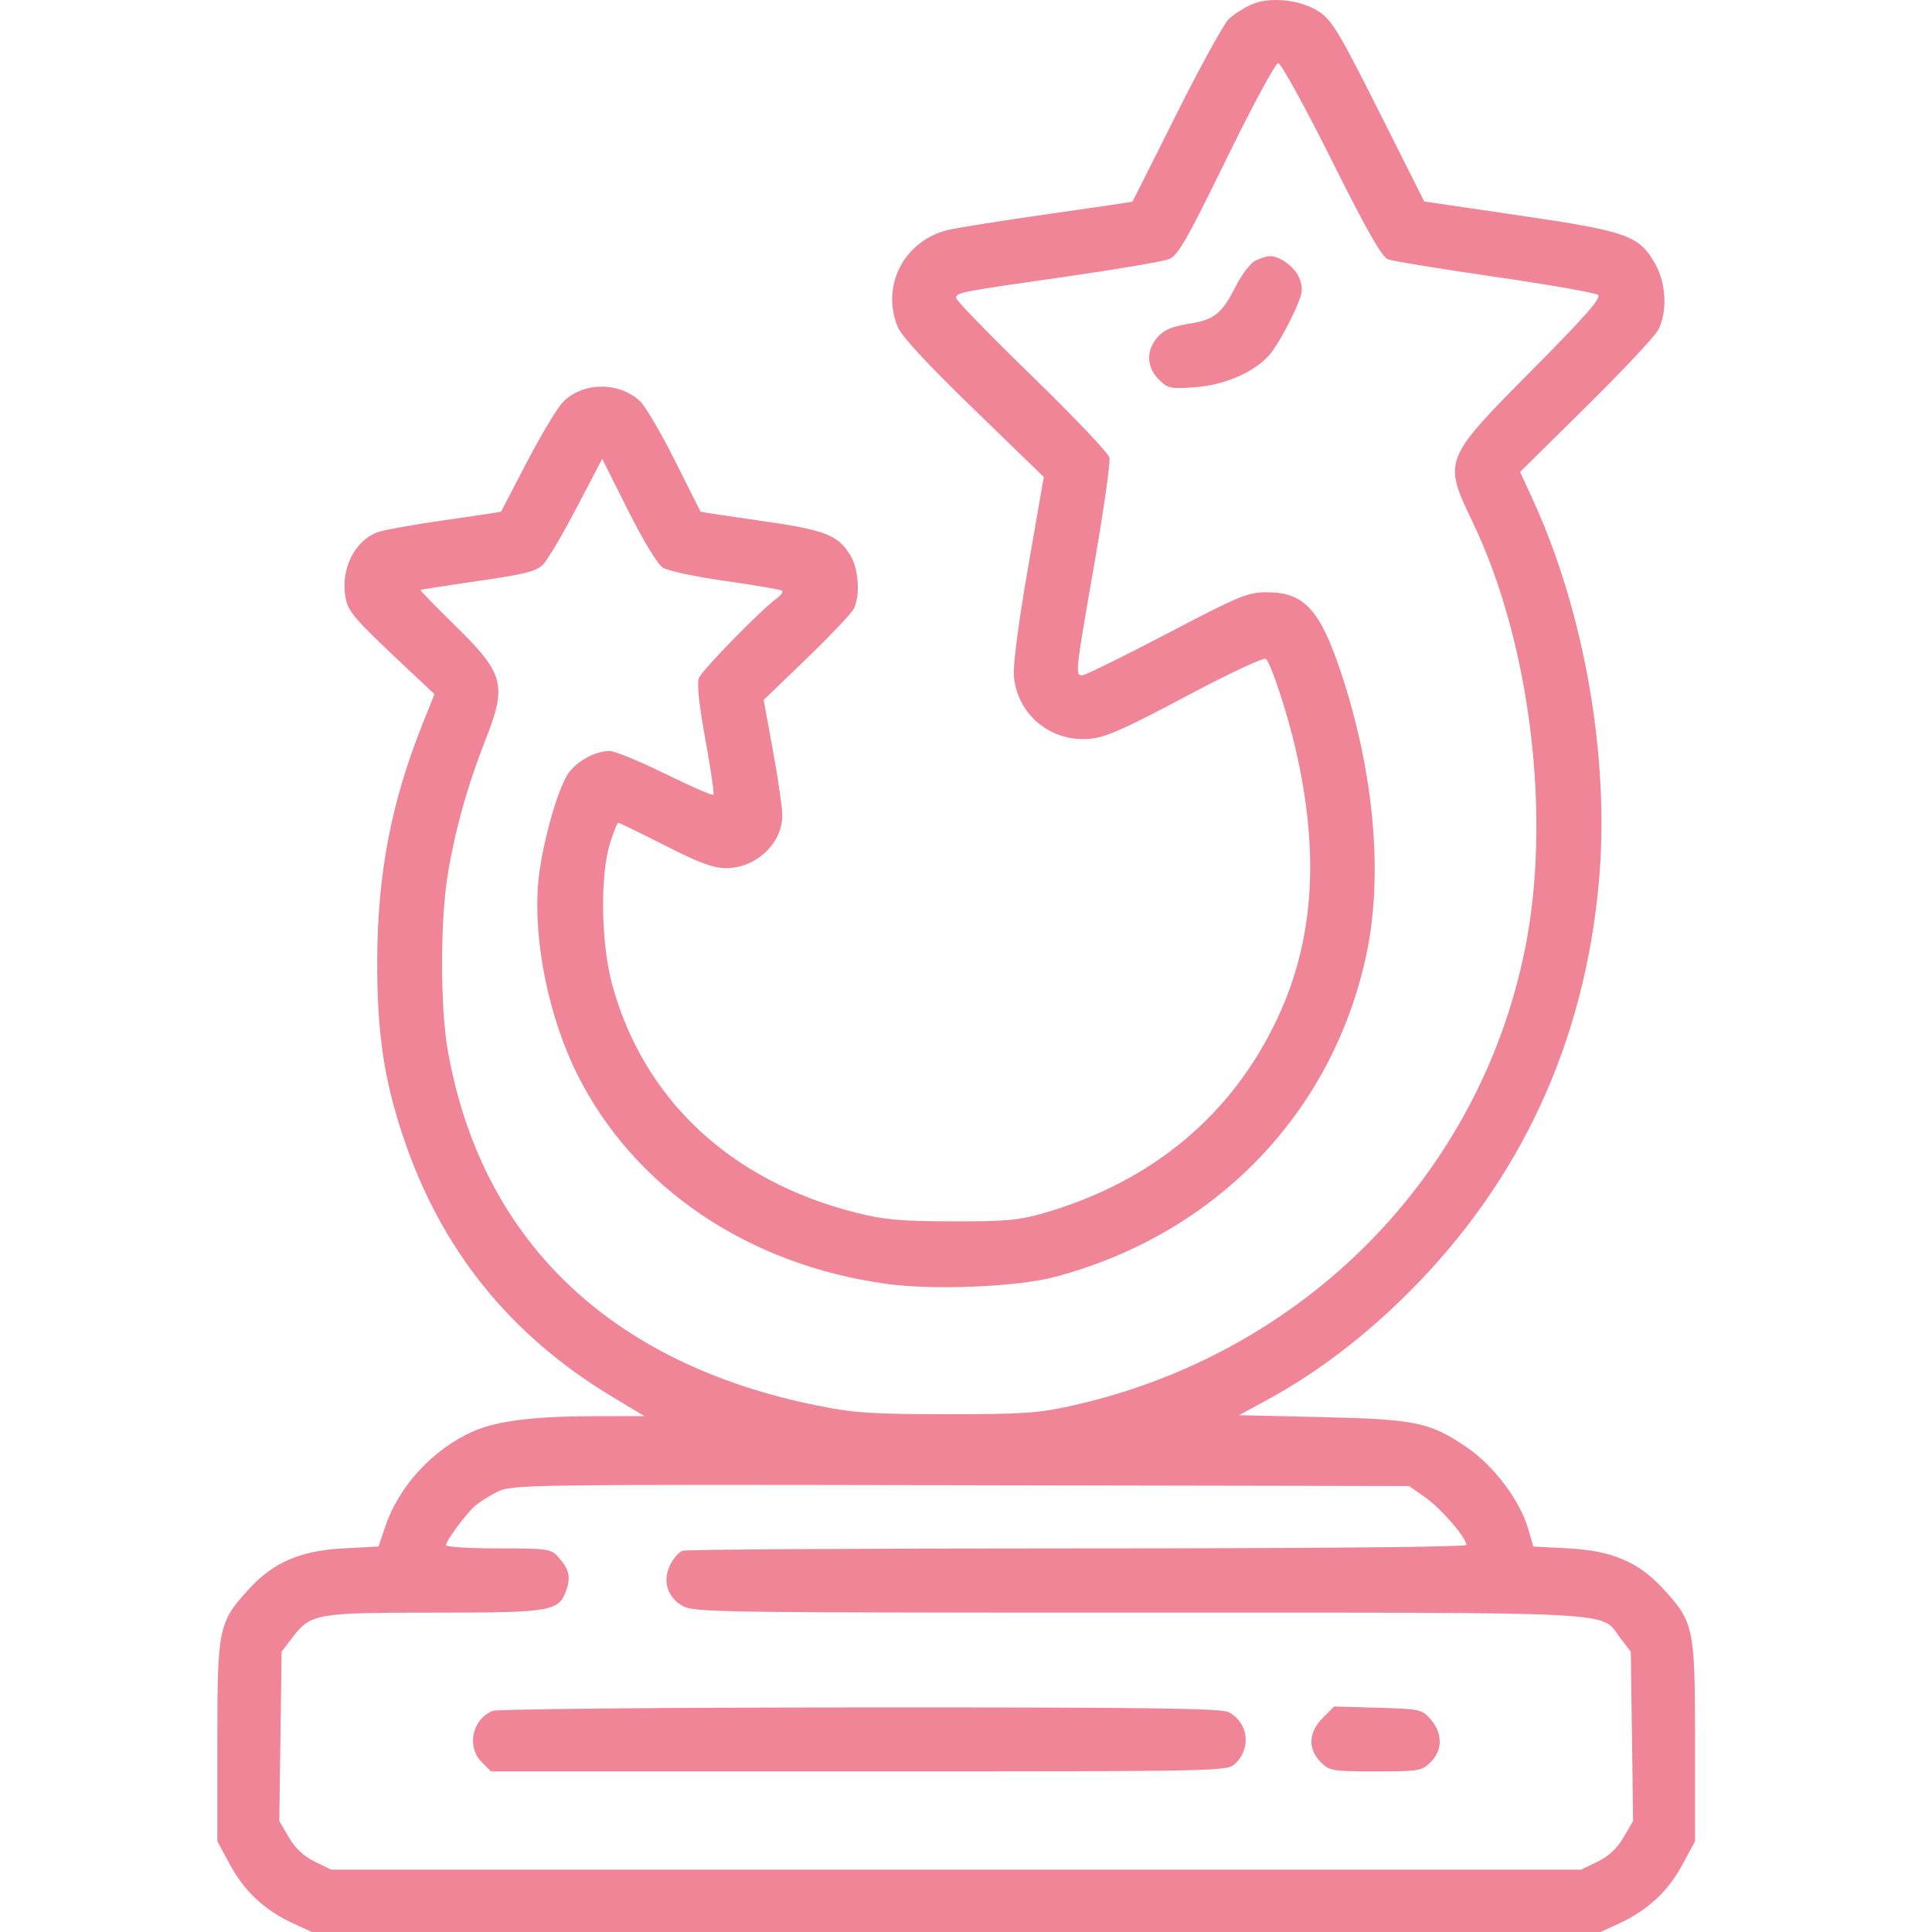 <svg width="80" height="80" viewBox="0 0 80 80" fill="none" xmlns="http://www.w3.org/2000/svg">
<path fill-rule="evenodd" clip-rule="evenodd" d="M51.802 0.194C51.501 0.33 51.089 0.595 50.885 0.784C50.682 0.973 49.705 2.748 48.715 4.727C47.725 6.707 46.905 8.336 46.893 8.349C46.881 8.361 45.322 8.591 43.428 8.861C41.535 9.131 39.669 9.425 39.281 9.516C37.45 9.944 36.468 11.816 37.172 13.535C37.33 13.921 38.387 15.064 40.316 16.934L43.221 19.751L42.569 23.506C42.167 25.815 41.942 27.547 41.983 28.002C42.13 29.596 43.508 30.734 45.12 30.593C45.777 30.535 46.539 30.198 49.112 28.832C50.898 27.883 52.348 27.203 52.421 27.281C52.644 27.519 53.312 29.551 53.649 31.018C54.65 35.368 54.408 38.94 52.896 42.166C51.023 46.163 47.708 48.931 43.243 50.225C42.187 50.531 41.667 50.579 39.438 50.574C37.31 50.569 36.614 50.508 35.483 50.224C30.247 48.91 26.629 45.522 25.337 40.721C24.891 39.067 24.847 36.281 25.245 34.969C25.396 34.475 25.556 34.07 25.602 34.07C25.647 34.07 26.515 34.492 27.532 35.008C28.959 35.734 29.536 35.947 30.066 35.947C31.309 35.946 32.395 34.924 32.394 33.757C32.394 33.455 32.22 32.258 32.008 31.096L31.622 28.984L33.407 27.262C34.389 26.315 35.267 25.387 35.359 25.199C35.627 24.648 35.555 23.557 35.213 22.996C34.696 22.148 34.167 21.944 31.499 21.565C30.143 21.372 29.024 21.202 29.011 21.187C28.999 21.172 28.518 20.219 27.944 19.07C27.37 17.92 26.718 16.811 26.495 16.605C25.623 15.796 24.116 15.817 23.31 16.649C23.075 16.892 22.406 18.006 21.823 19.125C21.24 20.244 20.757 21.17 20.75 21.184C20.743 21.198 19.681 21.359 18.39 21.543C17.099 21.726 15.847 21.953 15.609 22.046C14.658 22.42 14.093 23.598 14.31 24.754C14.418 25.33 14.662 25.614 16.703 27.534L17.991 28.745L17.508 29.95C16.198 33.221 15.632 36.168 15.62 39.782C15.61 42.717 15.891 44.647 16.672 47.005C18.224 51.697 21.092 55.276 25.353 57.838L26.684 58.638L24.571 58.642C22.088 58.646 20.572 58.837 19.594 59.27C17.929 60.006 16.521 61.531 15.953 63.211L15.674 64.038L14.215 64.116C12.447 64.211 11.337 64.685 10.333 65.774C9.045 67.172 9 67.385 9 72.097V76.244L9.537 77.235C10.13 78.328 10.968 79.103 12.142 79.645L12.912 80H39.594H66.276L67.046 79.645C68.221 79.103 69.058 78.328 69.651 77.235L70.188 76.244V72.097C70.188 67.385 70.143 67.172 68.855 65.774C67.849 64.682 66.743 64.211 64.962 64.116L63.491 64.038L63.276 63.3C62.937 62.132 61.861 60.701 60.751 59.942C59.215 58.891 58.63 58.768 54.723 58.679L51.307 58.6L52.491 57.955C54.558 56.827 56.519 55.333 58.373 53.474C62.98 48.853 65.614 43.145 66.208 36.495C66.664 31.399 65.613 25.347 63.459 20.663L62.944 19.541L65.674 16.845C67.175 15.363 68.52 13.931 68.661 13.664C69.049 12.928 68.997 11.743 68.541 10.932C67.875 9.752 67.4 9.581 62.929 8.924L58.975 8.343L57.101 4.615C55.466 1.362 55.15 0.836 54.626 0.489C53.856 -0.02 52.574 -0.154 51.802 0.194ZM55.129 6.61C56.602 9.558 57.217 10.64 57.475 10.738C57.668 10.811 59.657 11.136 61.894 11.461C64.132 11.786 66.055 12.123 66.167 12.21C66.322 12.331 65.665 13.08 63.408 15.355C59.767 19.028 59.752 19.065 60.977 21.614C63.373 26.603 64.257 33.845 63.14 39.335C61.227 48.736 53.958 56.063 44.427 58.197C42.982 58.52 42.404 58.56 39.203 58.559C36.091 58.557 35.366 58.509 33.847 58.203C25.251 56.469 19.92 51.344 18.54 43.486C18.229 41.717 18.227 38.138 18.535 36.245C18.835 34.4 19.357 32.529 20.09 30.669C21.007 28.34 20.892 27.908 18.805 25.864C18.02 25.095 17.394 24.45 17.414 24.43C17.434 24.411 18.507 24.243 19.798 24.057C21.728 23.78 22.206 23.659 22.485 23.378C22.671 23.191 23.299 22.128 23.88 21.018L24.936 18.999L26.005 21.131C26.621 22.362 27.228 23.365 27.44 23.503C27.642 23.636 28.811 23.885 30.054 24.06C31.29 24.234 32.34 24.416 32.387 24.463C32.434 24.51 32.336 24.649 32.168 24.772C31.491 25.268 29.063 27.755 28.939 28.081C28.852 28.309 28.946 29.192 29.21 30.632C29.432 31.843 29.58 32.868 29.538 32.91C29.497 32.952 28.599 32.56 27.543 32.041C26.488 31.521 25.45 31.096 25.238 31.096C24.627 31.096 23.82 31.556 23.488 32.093C23.03 32.835 22.4 35.174 22.284 36.565C22.083 38.975 22.725 42.124 23.898 44.476C26.243 49.18 30.976 52.384 36.736 53.166C38.688 53.431 42.111 53.288 43.668 52.877C50.335 51.116 55.198 46.076 56.586 39.49C57.277 36.209 56.895 31.975 55.54 27.886C54.663 25.242 54.005 24.524 52.459 24.524C51.666 24.524 51.334 24.661 48.309 26.245C46.5 27.192 44.926 27.966 44.811 27.966C44.515 27.966 44.526 27.868 45.313 23.35C45.704 21.112 45.985 19.129 45.939 18.944C45.893 18.759 44.447 17.238 42.725 15.565C41.003 13.891 39.594 12.442 39.594 12.344C39.594 12.11 39.682 12.092 44.133 11.456C46.241 11.154 48.164 10.827 48.406 10.729C48.779 10.578 49.143 9.941 50.784 6.582C51.855 4.389 52.814 2.615 52.928 2.615C53.041 2.615 54.032 4.412 55.129 6.61ZM51.983 10.793C51.783 10.889 51.421 11.36 51.179 11.838C50.593 12.998 50.291 13.239 49.201 13.413C48.52 13.522 48.188 13.666 47.927 13.965C47.451 14.511 47.472 15.201 47.98 15.709C48.355 16.084 48.46 16.108 49.46 16.036C50.779 15.942 52.063 15.357 52.654 14.582C52.883 14.282 53.278 13.592 53.532 13.049C53.937 12.183 53.973 11.998 53.82 11.558C53.653 11.078 52.993 10.583 52.552 10.606C52.44 10.612 52.184 10.696 51.983 10.793ZM59.02 62.007C59.672 62.465 60.721 63.677 60.721 63.972C60.721 64.059 54.343 64.116 44.615 64.116C35.757 64.116 28.395 64.16 28.256 64.213C28.116 64.267 27.895 64.518 27.763 64.772C27.427 65.423 27.61 66.1 28.224 66.474C28.704 66.767 29.238 66.775 47.15 66.776C67.525 66.776 66.243 66.71 67.077 67.803L67.528 68.394L67.576 71.9L67.623 75.406L67.226 76.084C66.958 76.541 66.607 76.869 66.151 77.09L65.473 77.418H39.594H13.715L13.038 77.09C12.581 76.869 12.23 76.541 11.963 76.084L11.565 75.406L11.613 71.9L11.66 68.394L12.111 67.803C12.867 66.814 13.081 66.776 18.001 66.776C22.854 66.776 23.142 66.727 23.452 65.838C23.643 65.291 23.563 64.969 23.112 64.468C22.812 64.135 22.677 64.116 20.631 64.116C19.442 64.116 18.468 64.056 18.468 63.983C18.468 63.803 19.286 62.696 19.671 62.354C19.842 62.203 20.257 61.941 20.594 61.773C21.193 61.473 21.613 61.467 39.776 61.5L58.346 61.534L59.02 62.007ZM20.401 70.844C19.55 71.188 19.307 72.324 19.947 72.965L20.331 73.349H35.567C50.656 73.349 50.806 73.346 51.143 73.032C51.831 72.391 51.689 71.31 50.862 70.891C50.554 70.736 47.29 70.695 35.604 70.701C27.427 70.705 20.586 70.769 20.401 70.844ZM54.775 71.133C54.178 71.73 54.145 72.422 54.689 72.965C55.054 73.331 55.164 73.349 56.965 73.349C58.765 73.349 58.876 73.331 59.241 72.965C59.738 72.468 59.741 71.78 59.248 71.206C58.881 70.779 58.821 70.766 57.058 70.714L55.246 70.662L54.775 71.133Z" fill="#F08597"/>
</svg>
